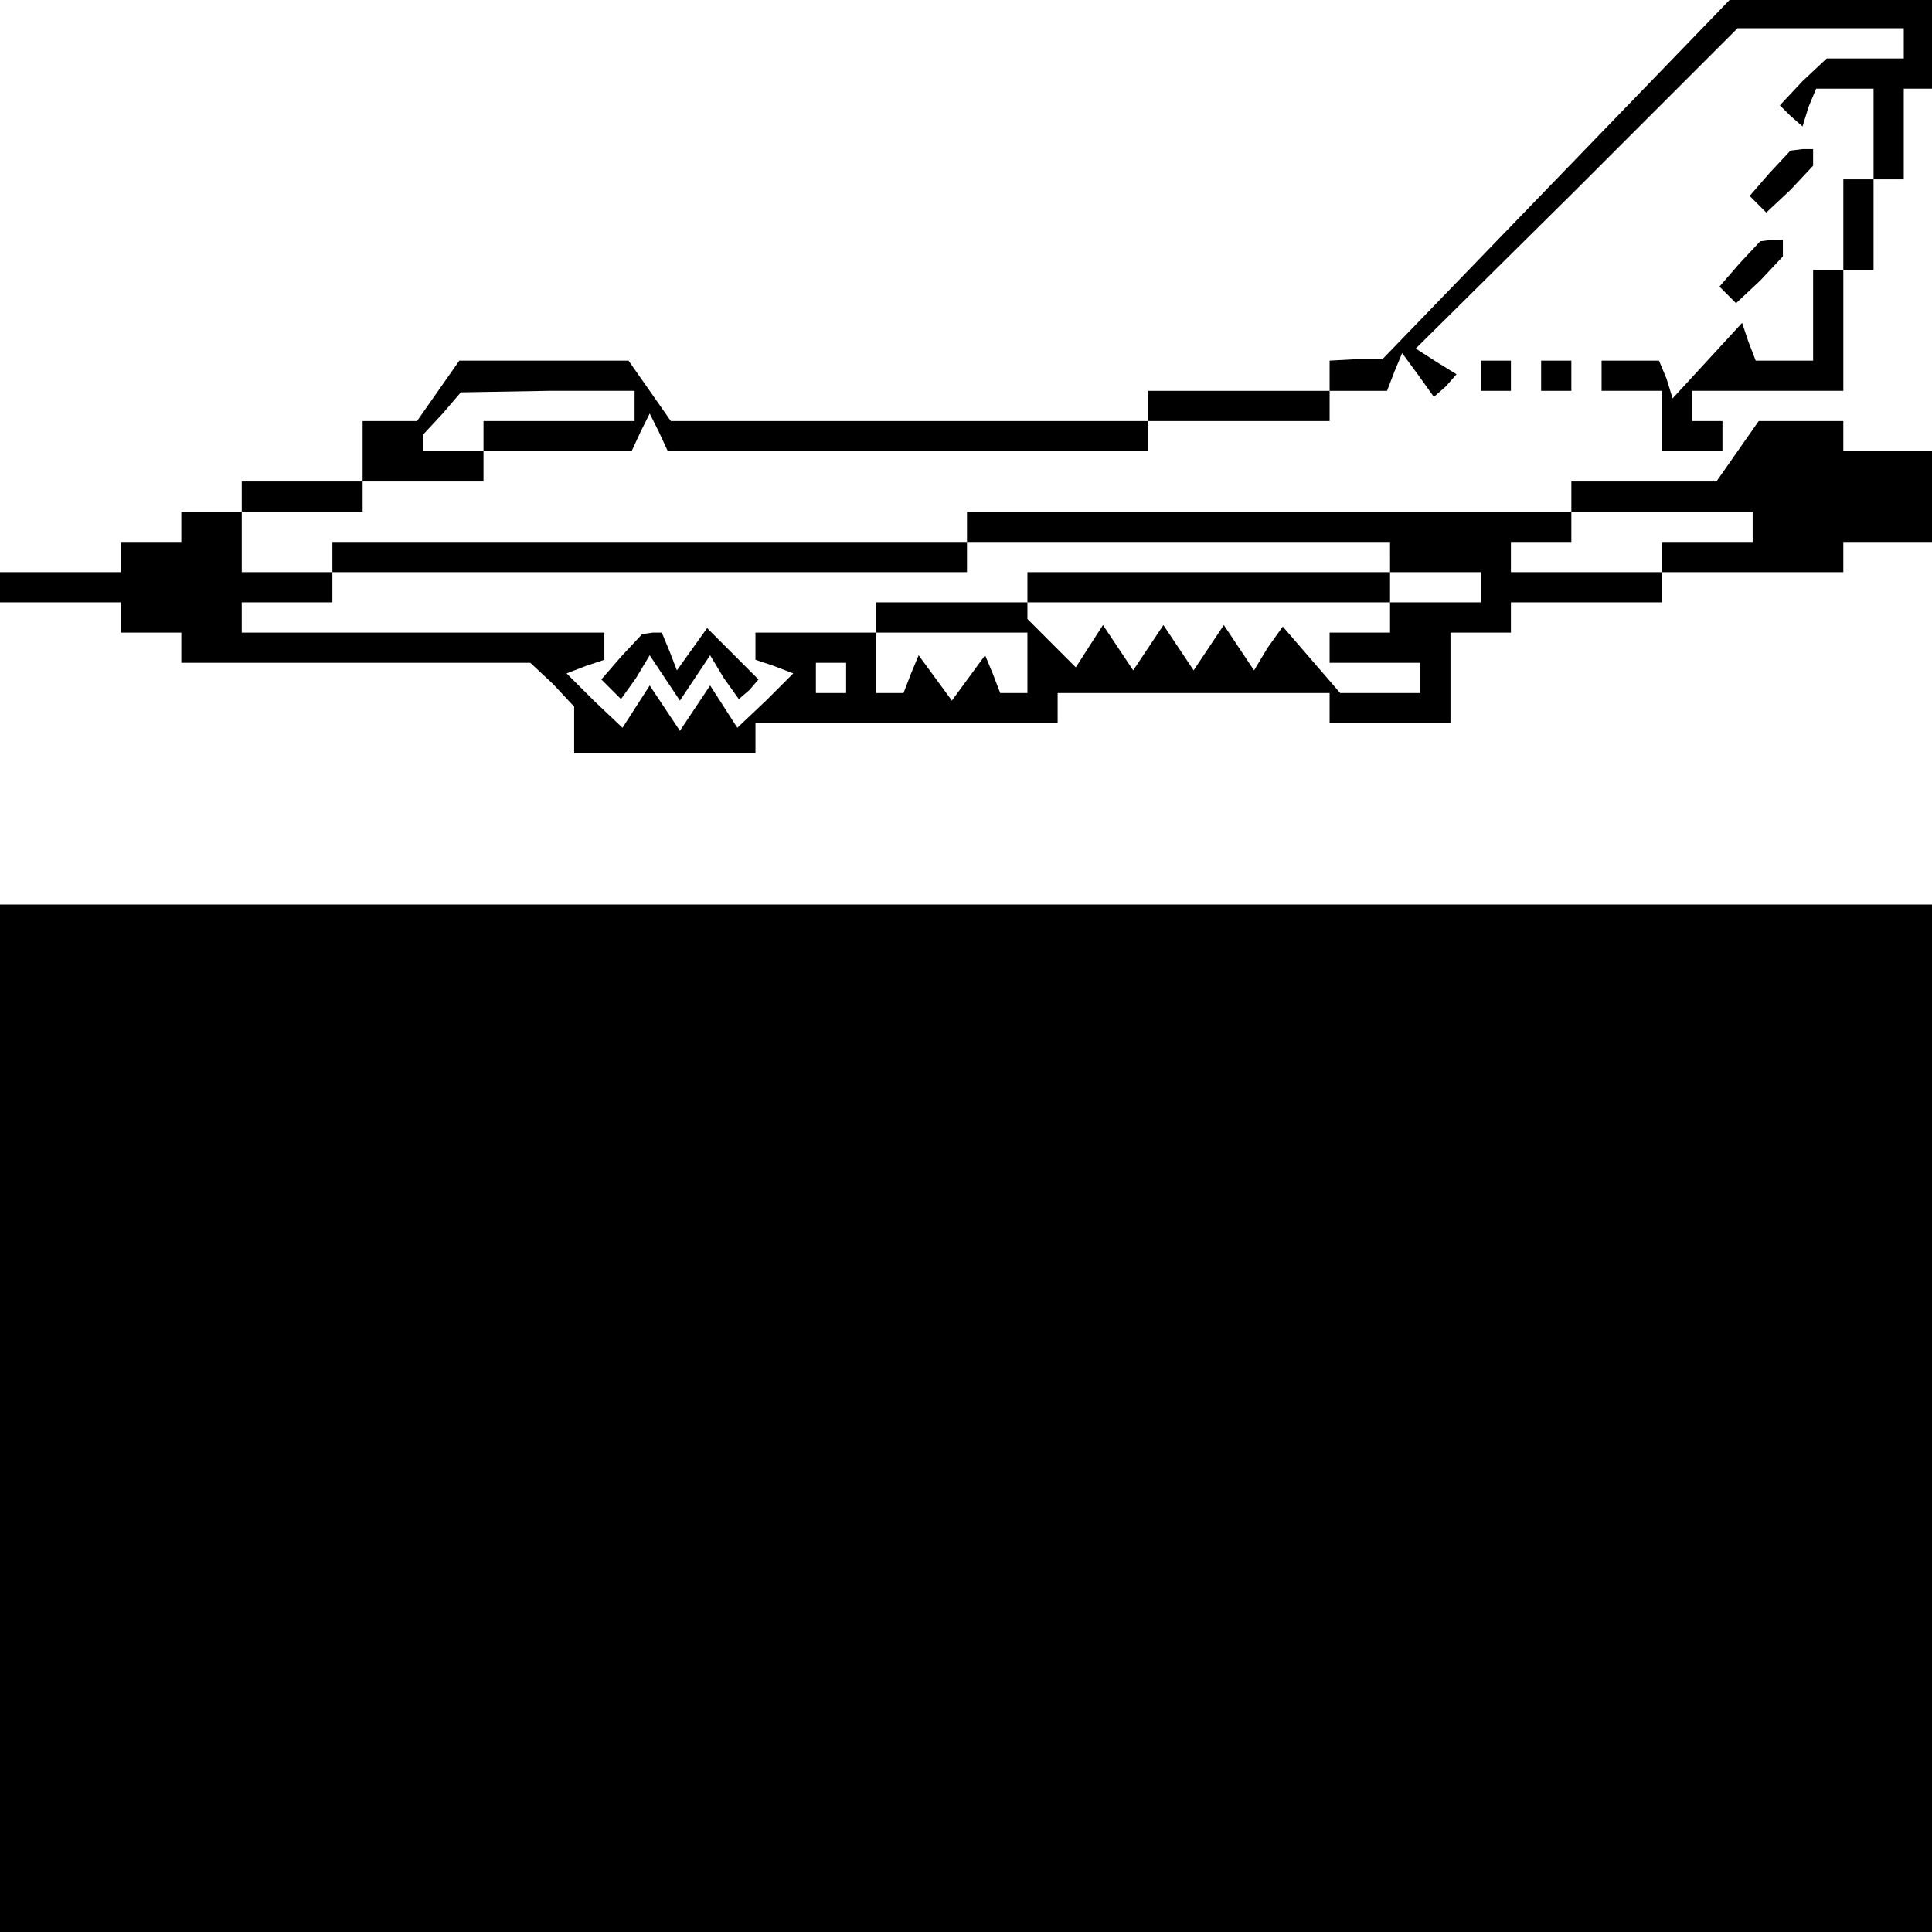 <?xml version="1.0" standalone="no"?>
<!DOCTYPE svg PUBLIC "-//W3C//DTD SVG 20010904//EN"
 "http://www.w3.org/TR/2001/REC-SVG-20010904/DTD/svg10.dtd">
<svg version="1.0" xmlns="http://www.w3.org/2000/svg"
 width="468pt" height="468pt" viewBox="0 0 468 468"
 preserveAspectRatio="xMidYMid meet">
<g transform="translate(0,468) scale(0.366,-0.366)"
fill="#000000" stroke="none">
<path d="M1030 1160 l-115 -119 -17 0 -18 -1 0 -10 0 -10 -60 0 -60 0 0 -10 0
-10 -158 0 -158 0 -14 20 -14 20 -56 0 -56 0 -14 -20 -14 -20 -18 0 -18 0 0
-20 0 -20 -40 0 -40 0 0 -10 0 -10 -20 0 -20 0 0 -10 0 -10 -20 0 -20 0 0 -10
0 -10 -40 0 -40 0 0 -10 0 -10 40 0 40 0 0 -10 0 -10 20 0 20 0 0 -10 0 -10
116 0 115 0 15 -14 14 -15 0 -15 0 -16 60 0 60 0 0 10 0 10 100 0 100 0 0 10
0 10 90 0 90 0 0 -10 0 -10 40 0 40 0 0 30 0 30 20 0 20 0 0 10 0 10 50 0 50
0 0 10 0 10 60 0 60 0 0 10 0 10 30 0 30 0 0 30 0 30 -30 0 -30 0 0 10 0 10
-28 0 -28 0 -14 -20 -14 -20 -48 0 -48 0 0 -10 0 -10 -200 0 -200 0 0 -10 0
-10 -210 0 -210 0 0 -10 0 -10 -30 0 -30 0 0 20 0 20 40 0 40 0 0 10 0 10 40
0 40 0 0 10 0 10 49 0 49 0 6 13 6 12 6 -12 6 -13 159 0 159 0 0 10 0 10 60 0
60 0 0 10 0 10 19 0 19 0 5 13 5 12 11 -15 10 -14 8 7 7 8 -13 8 -14 9 107
106 106 106 55 0 55 0 0 -10 0 -10 -26 0 -25 0 -16 -15 -15 -16 7 -7 8 -7 4
13 5 12 19 0 19 0 0 -30 0 -30 -10 0 -10 0 0 -30 0 -30 -10 0 -10 0 0 -30 0
-30 -19 0 -19 0 -5 13 -4 12 -23 -25 -23 -25 -4 13 -5 12 -19 0 -19 0 0 -10 0
-10 20 0 20 0 0 -20 0 -20 20 0 20 0 0 10 0 10 -10 0 -10 0 0 10 0 10 50 0 50
0 0 40 0 40 10 0 10 0 0 30 0 30 10 0 10 0 0 30 0 30 10 0 10 0 0 30 0 30 -67
-1 -68 0 -115 -119z m-610 -150 l0 -10 -50 0 -50 0 0 -10 0 -10 -20 0 -20 0 0
5 0 6 13 14 12 14 58 1 57 0 0 -10z m740 -80 l0 -10 -30 0 -30 0 0 -10 0 -10
-50 0 -50 0 0 10 0 10 20 0 20 0 0 10 0 10 60 0 60 0 0 -10z m-240 -20 l0 -10
30 0 30 0 0 -10 0 -10 -30 0 -30 0 0 -10 0 -10 -20 0 -20 0 0 -10 0 -10 30 0
30 0 0 -10 0 -10 -26 0 -27 0 -19 22 -19 22 -10 -14 -9 -15 -10 15 -10 15 -10
-15 -10 -15 -10 15 -10 15 -10 -15 -10 -15 -10 15 -10 15 -9 -14 -9 -14 -16
16 -16 16 0 5 0 6 120 0 120 0 0 10 0 10 -120 0 -120 0 0 -10 0 -10 -50 0 -50
0 0 -10 0 -10 -40 0 -40 0 0 -9 0 -9 12 -4 13 -5 -18 -18 -19 -18 -9 14 -9 14
-10 -15 -10 -15 -10 15 -10 15 -9 -14 -9 -14 -19 18 -18 18 13 5 12 4 0 9 0 9
-120 0 -120 0 0 10 0 10 30 0 30 0 0 10 0 10 210 0 210 0 0 10 0 10 140 0 140
0 0 -10z m-240 -70 l0 -20 -9 0 -9 0 -5 13 -5 12 -11 -15 -11 -15 -11 15 -11
15 -5 -12 -5 -13 -9 0 -9 0 0 20 0 20 50 0 50 0 0 -20z m-120 -10 l0 -10 -10
0 -10 0 0 10 0 10 10 0 10 0 0 -10z"/>
<path d="M411 844 l-13 -15 7 -7 6 -6 10 14 9 15 10 -15 10 -15 10 15 10 15 9
-15 10 -14 7 6 6 7 -17 17 -17 17 -10 -14 -10 -14 -5 13 -5 12 -6 0 -7 -1 -14
-15z"/>
<path d="M1171 1164 l-13 -15 6 -6 5 -5 16 15 15 16 0 5 0 6 -7 0 -8 -1 -14
-15z"/>
<path d="M1151 1104 l-13 -15 6 -6 5 -5 16 15 15 16 0 5 0 6 -7 0 -8 -1 -14
-15z"/>
<path d="M980 1030 l0 -10 10 0 10 0 0 10 0 10 -10 0 -10 0 0 -10z"/>
<path d="M1020 1030 l0 -10 10 0 10 0 0 10 0 10 -10 0 -10 0 0 -10z"/>
<path d="M0 340 l0 -340 640 0 640 0 0 340 0 340 -640 0 -640 0 0 -340z"/>
</g>
</svg>
